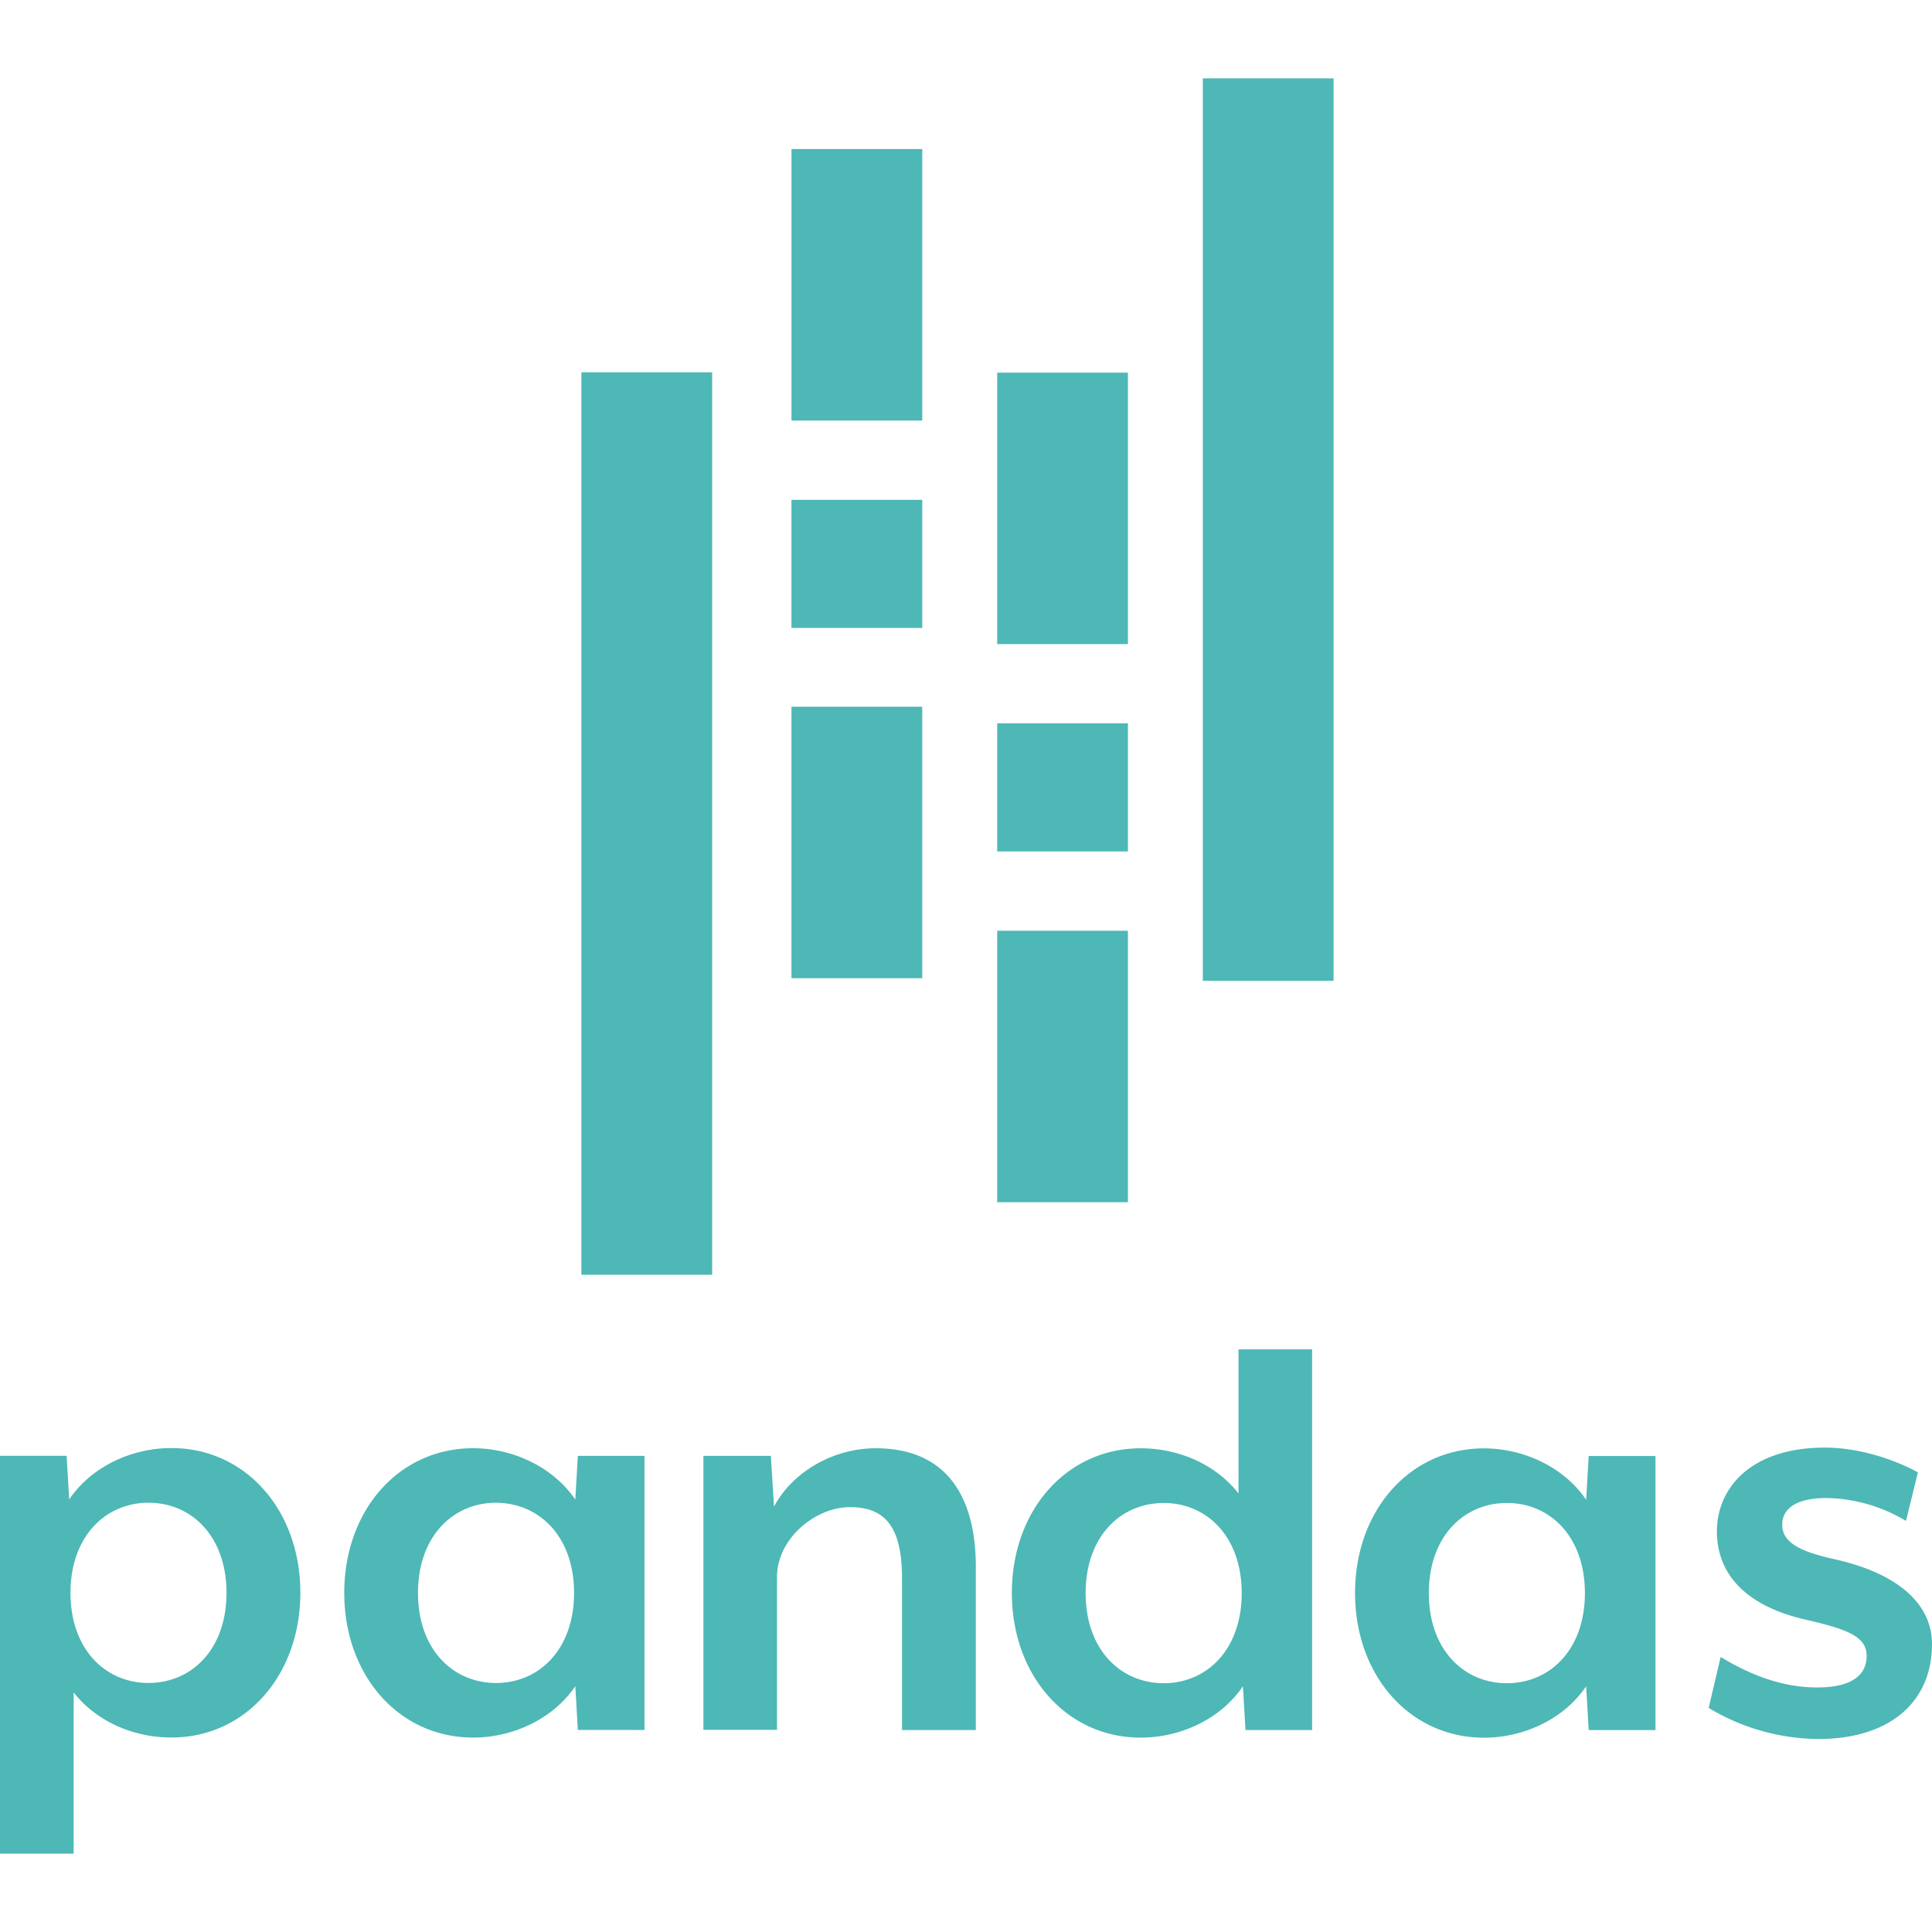 <svg xmlns="http://www.w3.org/2000/svg" viewBox="0 0 128 128"><path fill="#4DB8B6" d="M79.69 5.193v59.79h8.663V5.192H79.69zM52.438 9.875v17.988H61.1V9.875h-8.662zM38.52 24.664v59.791h8.663V24.664h-8.662zm27.546.024v17.986h8.662V24.688h-8.662zm-13.63 8.427v8.487H61.1v-8.487h-8.662zm0 13.707V64.81H61.1V46.823h-8.662zm13.63 1.102v8.486h8.662v-8.486h-8.662zm0 13.74V79.65h8.662V61.664h-8.662zm15.988 27.732v9.544c-1.556-1.977-4.038-2.987-6.475-2.987-4.925 0-8.54 4.119-8.54 9.584s3.622 9.586 8.54 9.586c2.566 0 5.256-1.176 6.768-3.404l.17 2.902h4.414V89.397h-4.877zm38.843 6.512c-4.919 0-7.148 2.7-7.148 5.549-.002 2.565 1.597 4.919 6.05 5.887 2.483.588 3.87 1.05 3.87 2.351 0 1.515-1.346 2.104-3.28 2.104-2.69 0-4.918-1.137-6.39-2.02l-.797 3.375a14.272 14.272 0 0 0 7.274 2.059c4.664 0 7.523-2.394 7.523-6.295 0-2.44-1.934-4.667-6.725-5.676-1.933-.462-3.197-1.01-3.197-2.228 0-1.094.97-1.766 2.945-1.766a10.564 10.564 0 0 1 5.254 1.516l.79-3.215c-.58-.335-3.183-1.64-6.169-1.64zm-109.543.03c-2.564-.004-5.255 1.174-6.769 3.402l-.172-2.889H0v26.356h4.879v-10.678c1.556 1.977 4.035 2.986 6.474 2.986 4.917.003 8.546-4.123 8.546-9.59s-3.627-9.587-8.544-9.587zm19.995.011c-4.927-.003-8.541 4.12-8.541 9.584 0 5.465 3.622 9.586 8.54 9.586 2.563 0 5.255-1.177 6.768-3.404l.168 2.898 4.414.002V96.453h-4.414l-.168 2.9c-1.513-2.218-4.206-3.404-6.767-3.404zm26.658.002c-2.774 0-5.506 1.554-6.727 3.867l-.209-3.365h-4.469v18.153h4.876v-10.131c.002-2.523 2.525-4.623 4.836-4.623 2.226 0 3.447 1.177 3.447 4.709v10.058h4.89v-10.805c0-4.498-1.811-7.863-6.644-7.863zm40.312.008c-4.925-.002-8.543 4.119-8.543 9.584 0 5.464 3.624 9.584 8.543 9.584 2.563.002 5.254-1.176 6.768-3.404l.168 2.9h4.426v-18.16h-4.426l-.168 2.9c-1.514-2.218-4.205-3.404-6.768-3.404zM9.842 99.561c2.857 0 5.164 2.226 5.164 5.968S12.699 111.5 9.84 111.5c-2.86 0-5.17-2.229-5.17-5.97s2.324-5.97 5.172-5.97zm23.021 0c2.86.014 5.17 2.233 5.17 5.972 0 3.74-2.31 5.969-5.17 5.969s-5.17-2.229-5.17-5.97c0-3.743 2.322-5.971 5.17-5.971zm44.235.015c2.857 0 5.168 2.229 5.168 5.97 0 3.743-2.31 5.972-5.17 5.972-2.86-.004-5.17-2.23-5.17-5.971 0-3.742 2.312-5.97 5.172-5.97zm22.736 0c2.86 0 5.17 2.229 5.17 5.97 0 3.743-2.311 5.972-5.17 5.972s-5.17-2.23-5.17-5.971c0-3.742 2.311-5.97 5.17-5.97z"/></svg>